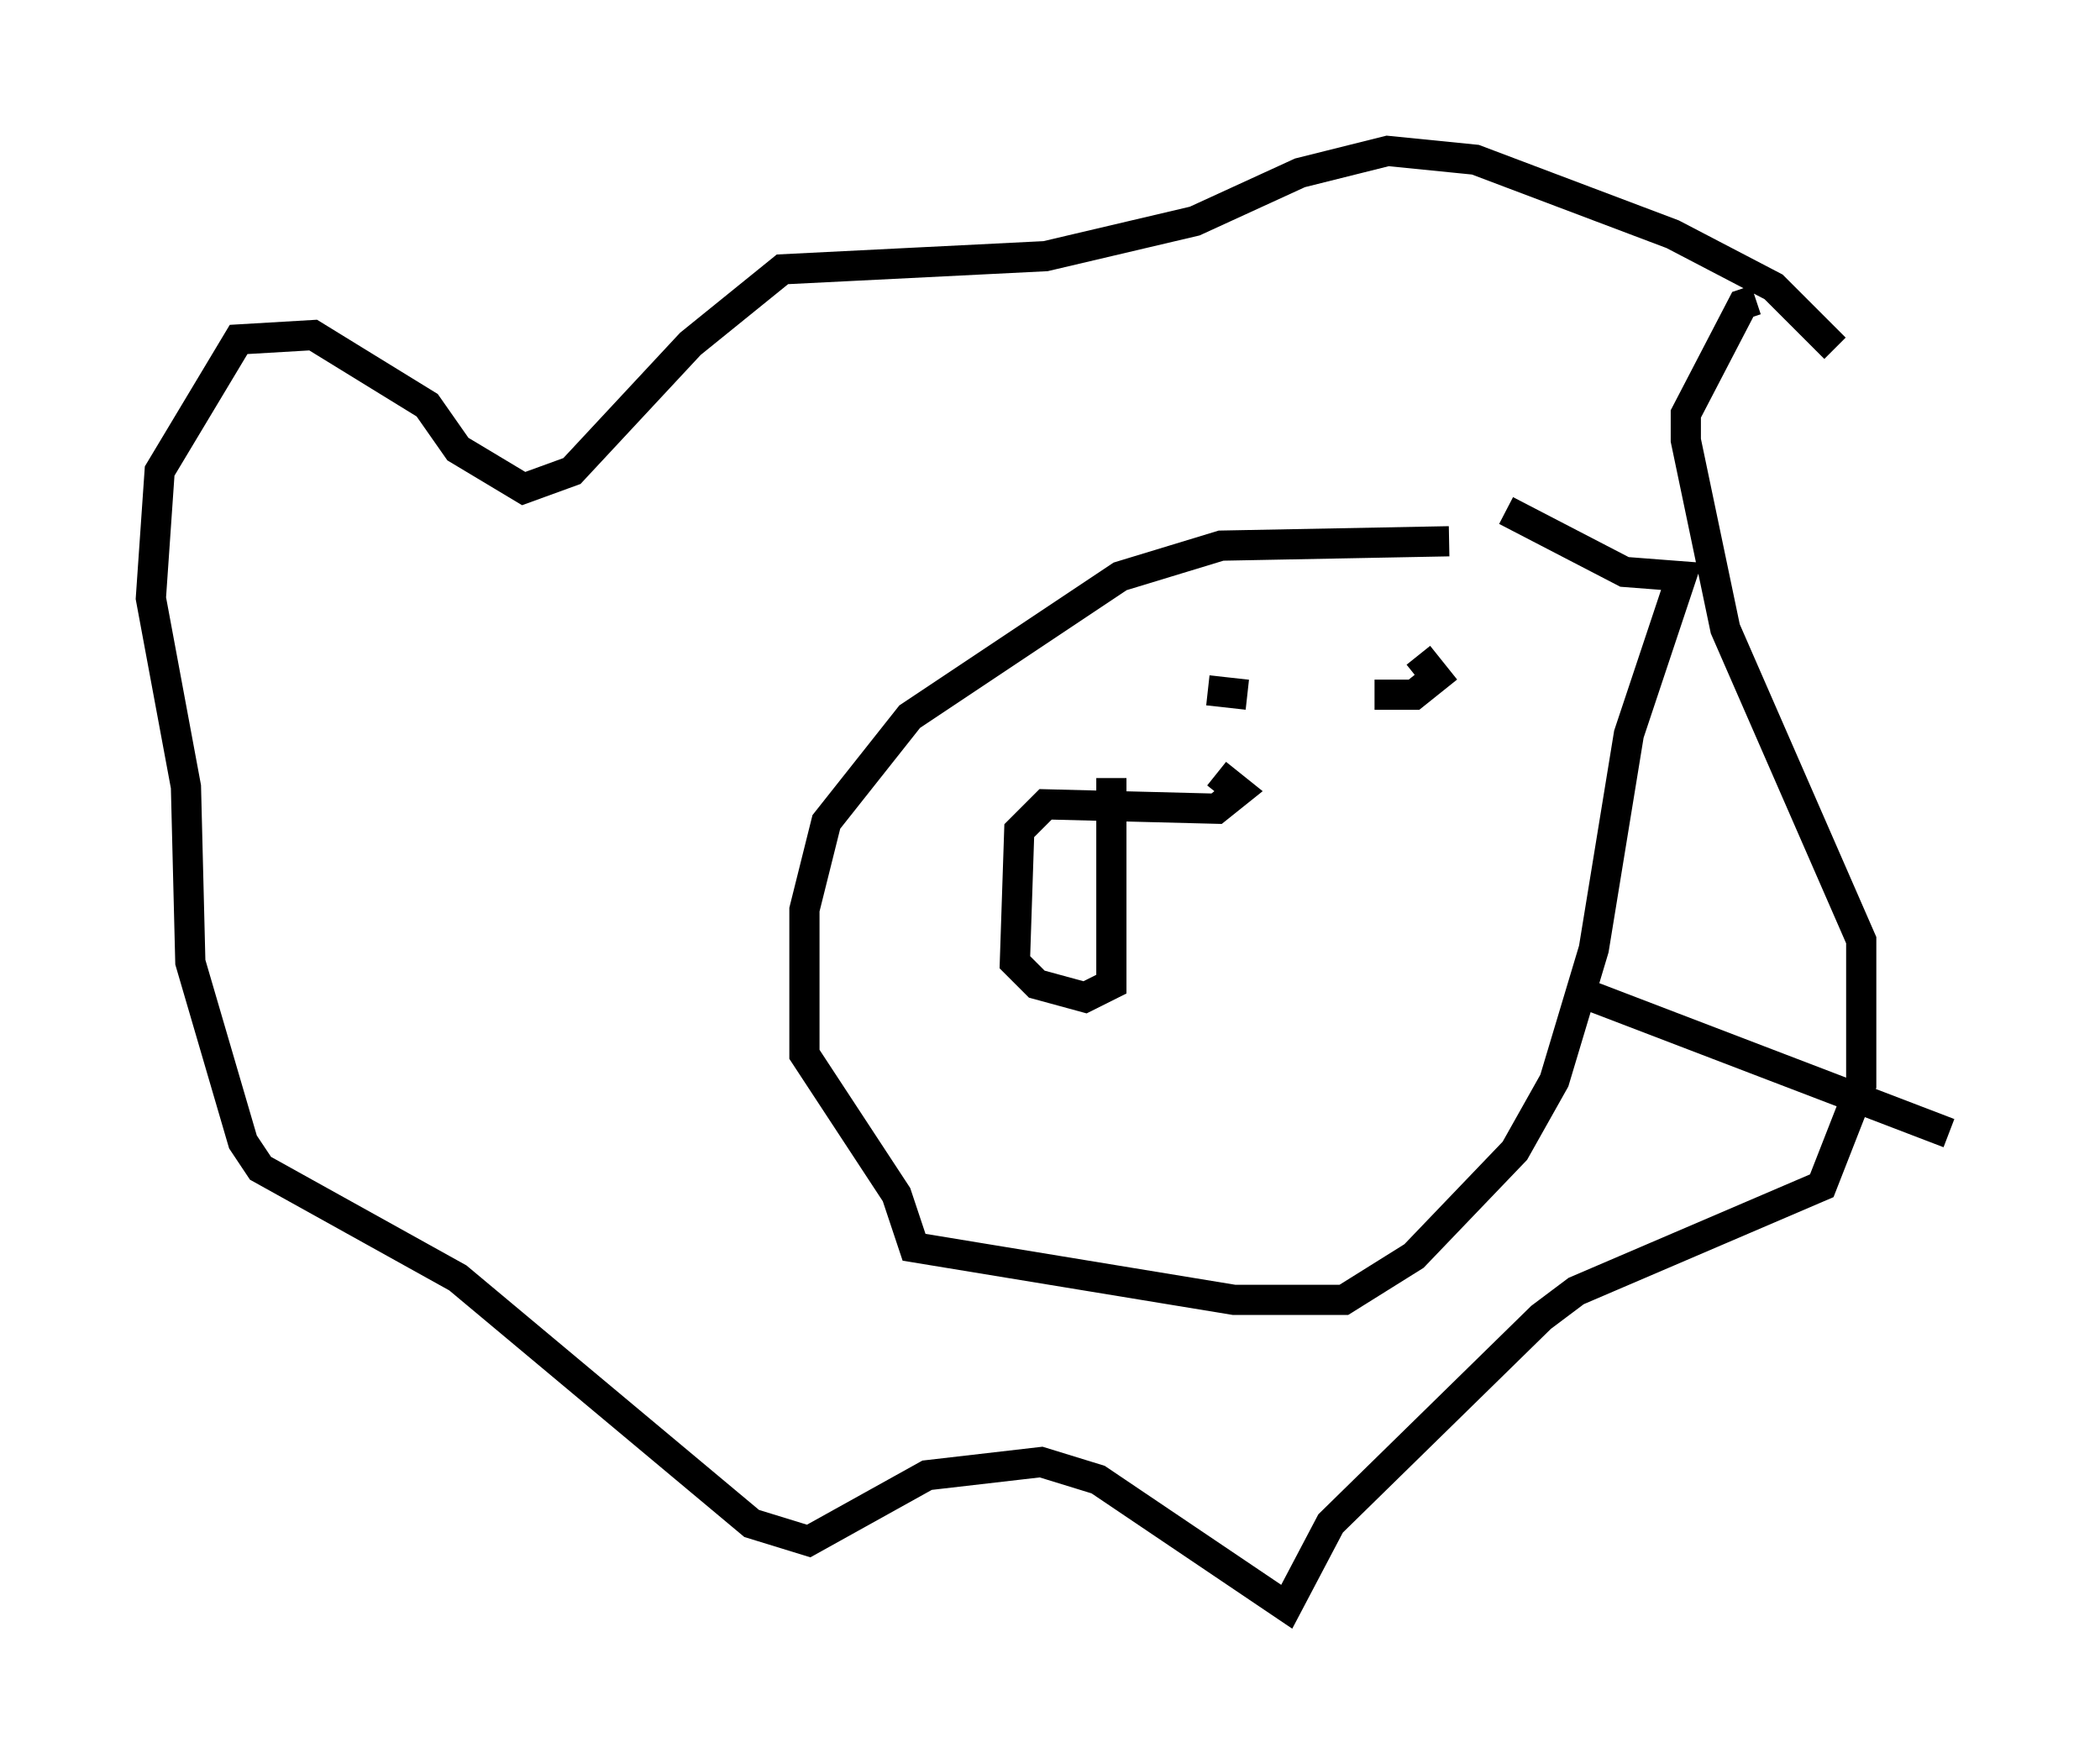 <?xml version="1.0" encoding="utf-8" ?>
<svg baseProfile="full" height="58.223" version="1.1" width="69.553" xmlns="http://www.w3.org/2000/svg" xmlns:ev="http://www.w3.org/2001/xml-events" xmlns:xlink="http://www.w3.org/1999/xlink"><defs /><rect fill="white" height="58.223" width="69.553" x="0" y="0" /><path d="M51.626, 17.056 m-3.631, 0.872 l-7.553, 0.145 -3.341, 1.017 l-6.972, 4.648 -2.76, 3.486 l-0.726, 2.905 0.0, 4.793 l3.05, 4.648 0.581, 1.743 l10.603, 1.743 3.631, 0.0 l2.324, -1.453 3.341, -3.486 l1.307, -2.324 1.307, -4.358 l1.162, -7.117 1.743, -5.229 l-1.888, -0.145 -3.922, -2.034 m-9.587, 8.715 l0.726, 0.581 -0.726, 0.581 l-5.665, -0.145 -0.872, 0.872 l-0.145, 4.358 0.726, 0.726 l1.598, 0.436 0.872, -0.436 l0.0, -6.827 m10.168, -4.067 l0.581, 0.726 -0.726, 0.581 l-1.307, 0.0 m-5.52, -0.145 l1.307, 0.145 m19.464, -11.475 l-2.034, -2.034 -3.341, -1.743 l-6.536, -2.469 -2.905, -0.291 l-2.905, 0.726 -3.486, 1.598 l-4.939, 1.162 -8.715, 0.436 l-3.05, 2.469 -3.922, 4.212 l-1.598, 0.581 -2.179, -1.307 l-1.017, -1.453 -3.777, -2.324 l-2.469, 0.145 -2.615, 4.358 l-0.291, 4.212 1.162, 6.246 l0.145, 5.81 1.743, 5.955 l0.581, 0.872 6.536, 3.631 l9.732, 8.134 1.888, 0.581 l3.922, -2.179 3.777, -0.436 l1.888, 0.581 6.246, 4.212 l1.453, -2.76 6.972, -6.827 l1.162, -0.872 8.134, -3.486 l1.307, -3.341 0.0, -4.793 l-4.503, -10.313 -1.307, -6.246 l0.0, -0.872 1.888, -3.631 l0.436, -0.145 m-5.374, 23.095 l11.765, 4.503 " fill="none" stroke="black" stroke-width="1" /></svg>